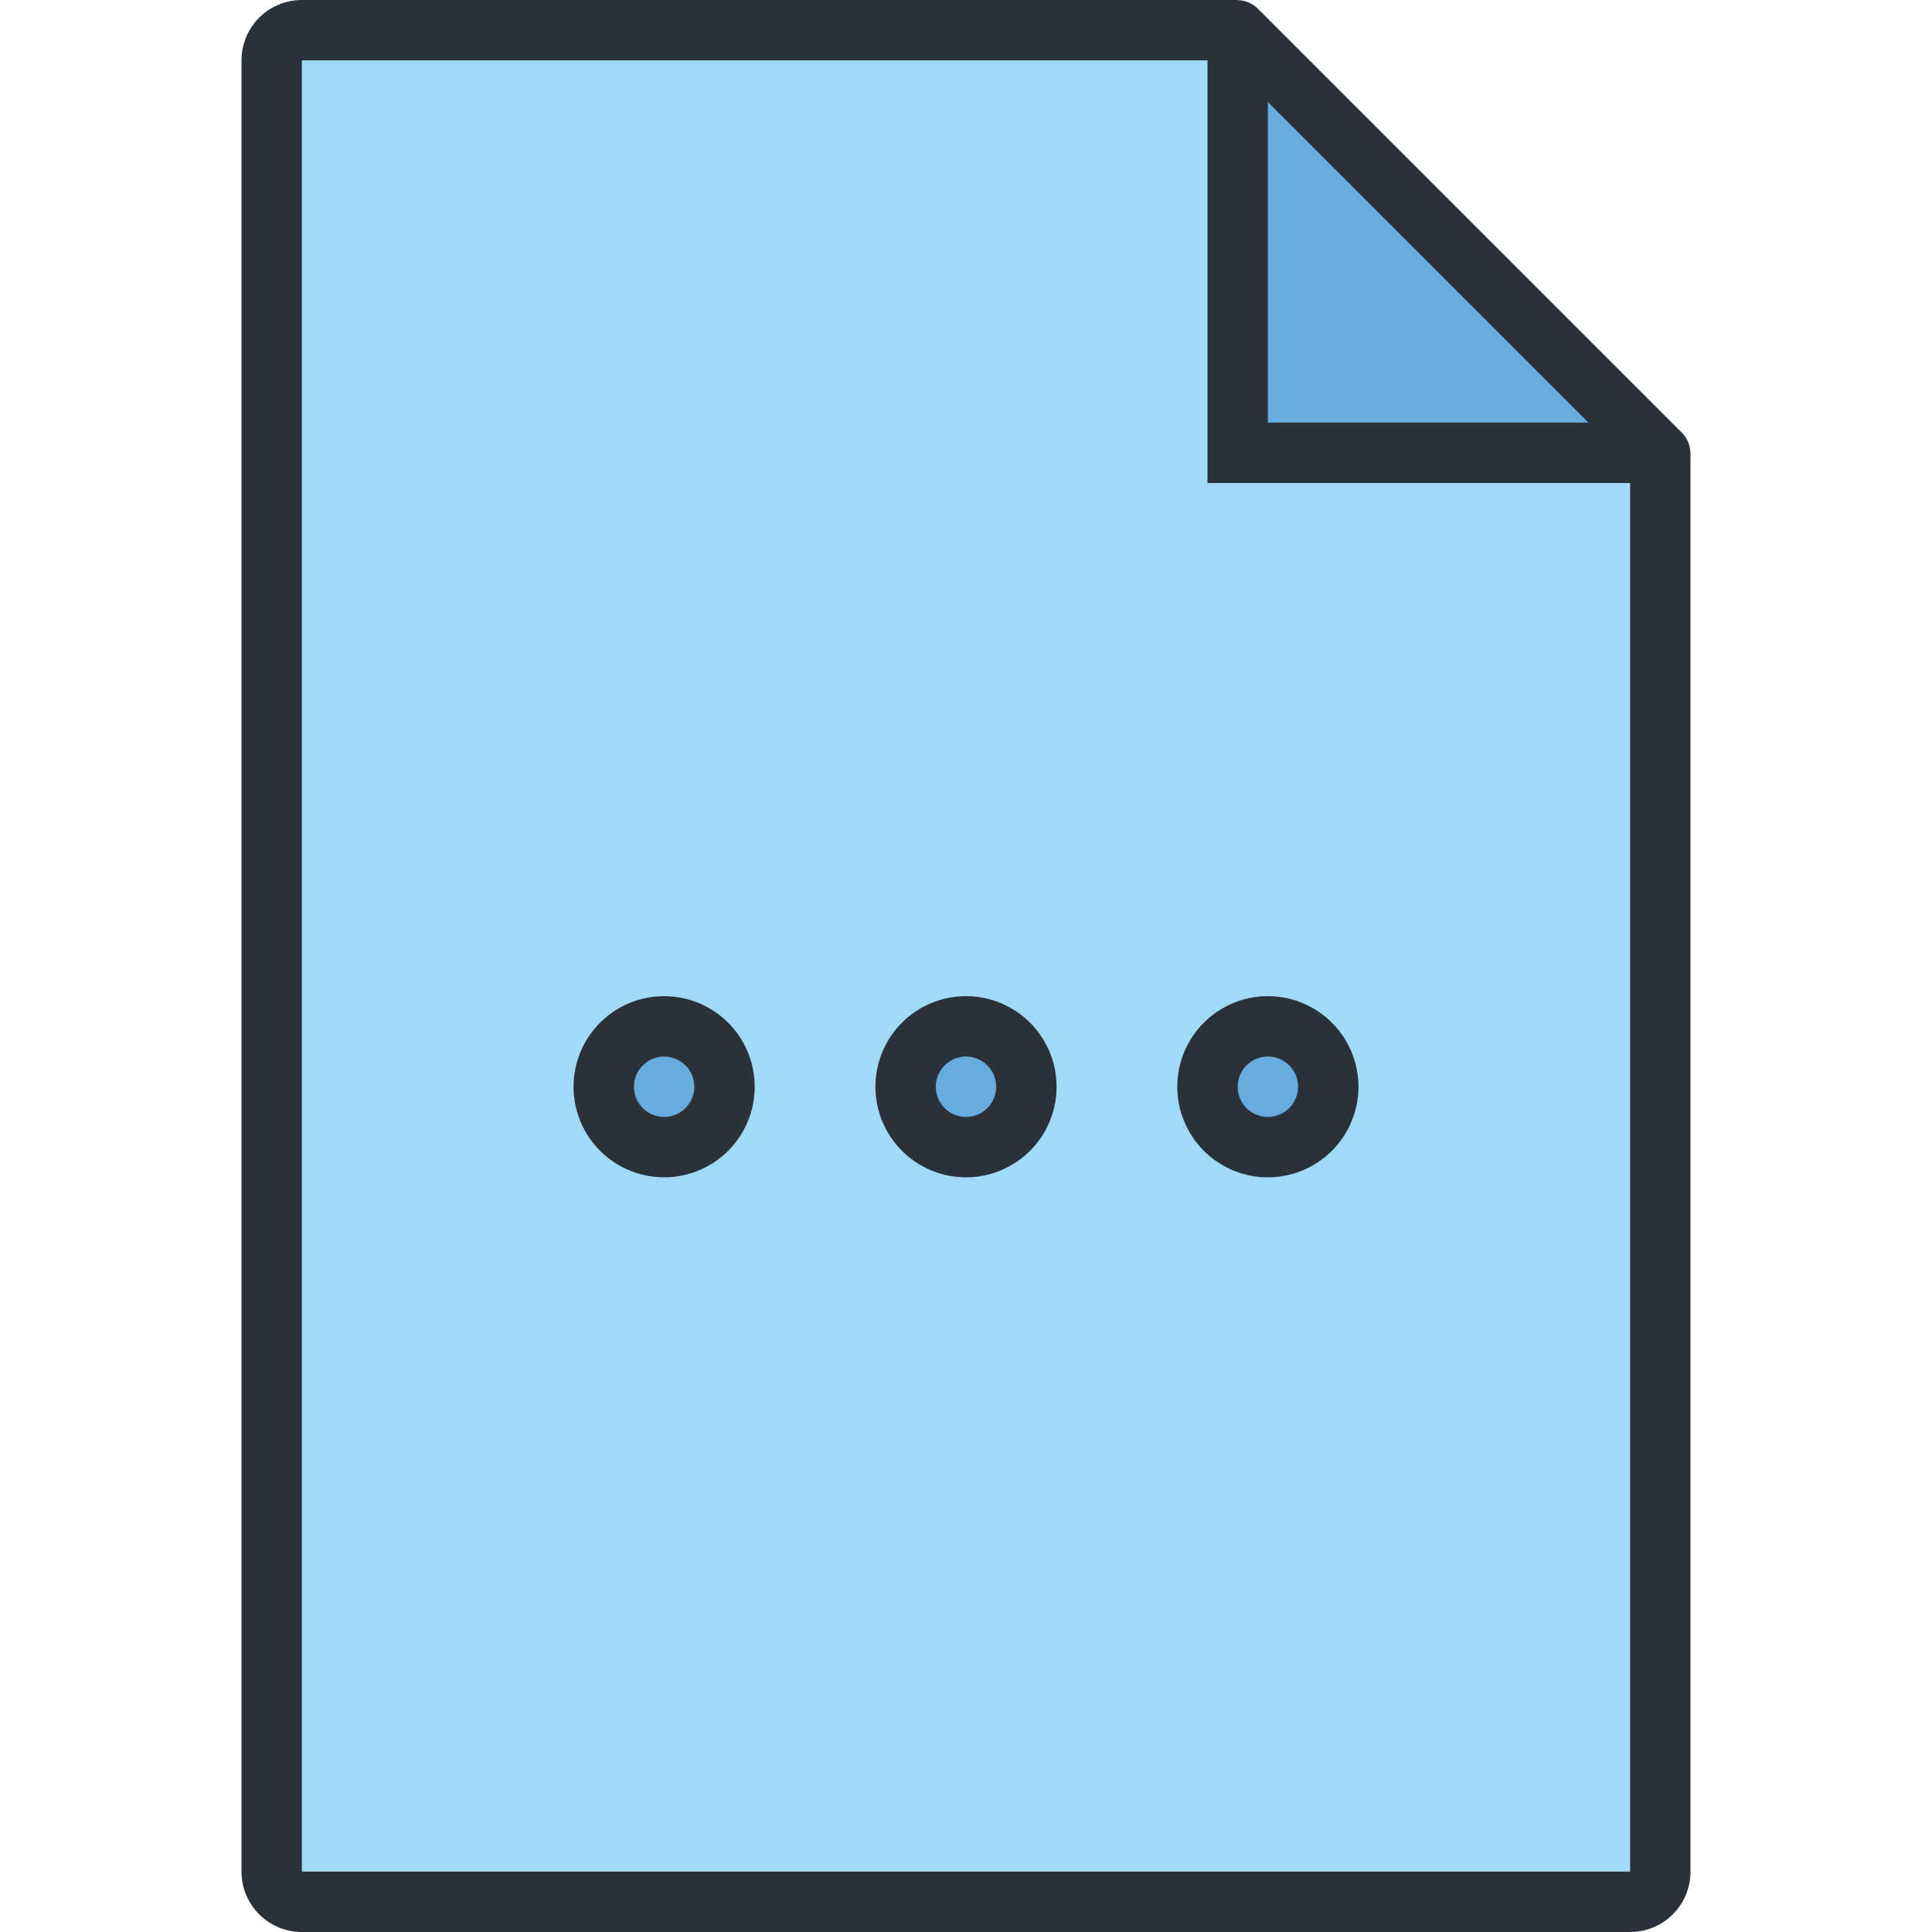<?xml version="1.0" standalone="no"?><!DOCTYPE svg PUBLIC "-//W3C//DTD SVG 1.1//EN" "http://www.w3.org/Graphics/SVG/1.1/DTD/svg11.dtd"><svg t="1581666652410" class="icon" viewBox="0 0 1024 1024" version="1.1" xmlns="http://www.w3.org/2000/svg" p-id="7860" xmlns:xlink="http://www.w3.org/1999/xlink" width="200" height="200"><defs><style type="text/css"></style></defs><path d="M656 240V16H144v992h736V240z" fill="#A0DAF7" p-id="7861"></path><path d="M656 16v224h224zM352 544a32 32 0 1 0 0.016 64.016A32 32 0 0 0 352 544z m160 0a32 32 0 1 0 0.016 64.016A32 32 0 0 0 512 544z m160 0a32 32 0 1 0 0.016 64.016A32 32 0 0 0 672 544z" fill="#66ACDF" p-id="7862"></path><path d="M895.904 239.824a15.536 15.536 0 0 0-4.464-10.48L666.656 4.56a15.376 15.376 0 0 0-10.336-4.432L656 0H160a32 32 0 0 0-32 32v960a32 32 0 0 0 32 32h704a32 32 0 0 0 32-32V240.432 240l-0.096-0.176zM672 54.096L841.904 224H672V54.096zM864 992H160V32h480v224h224v736zM352 528a48 48 0 1 0 0 96 48 48 0 0 0 0-96z m0 64a16 16 0 1 1 0-32 16 16 0 1 1 0 32z m272-16a48 48 0 1 0 96 0 48 48 0 0 0-96 0z m48-16a16 16 0 1 1 0 32 16 16 0 1 1 0-32z m-160-32a48 48 0 1 0 0 96 48 48 0 0 0 0-96z m0 64a16 16 0 1 1 0-32 16 16 0 1 1 0 32z" fill="#2B3139" p-id="7863"></path></svg>